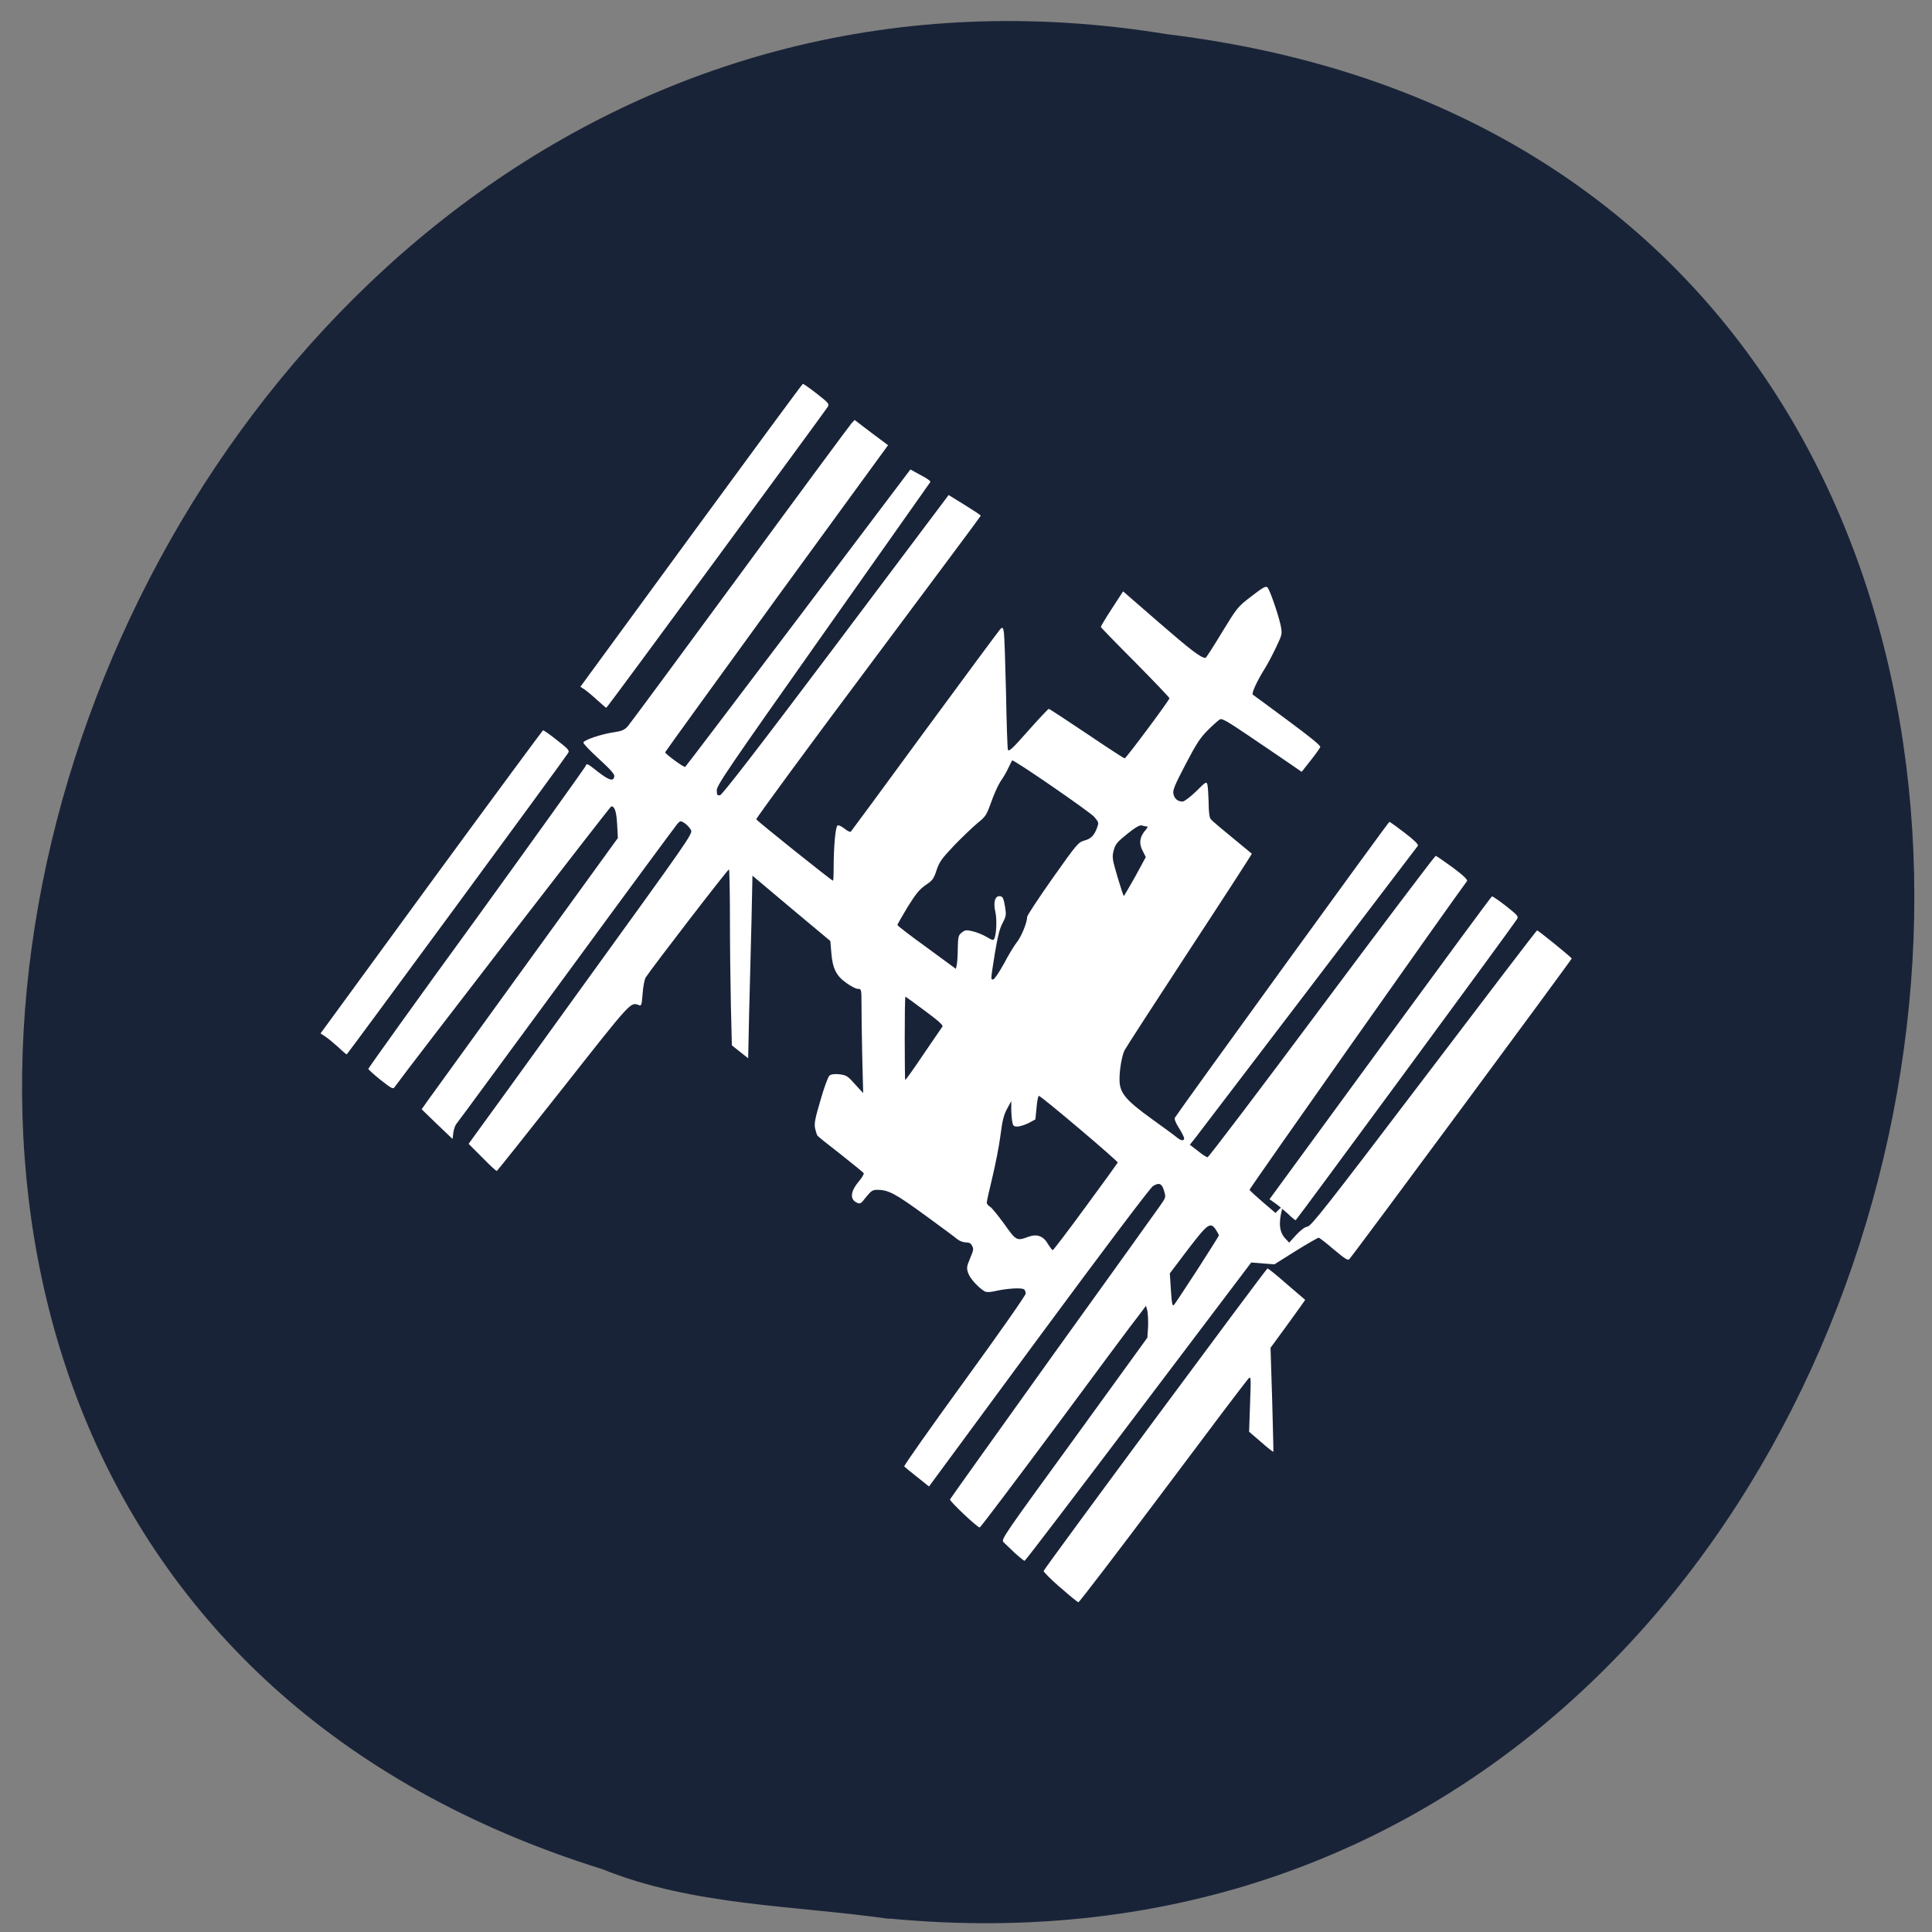 <svg xmlns="http://www.w3.org/2000/svg" viewBox="0 0 32 32"><rect x="0" y="0" width="32" height="32" fill="#808080" stroke="none"/><path d="m 14.727 31.777 c 19.01 1.816 24.13 -28.836 4.605 -31.21 c -17.949 -2.949 -27.19 24.832 -9.359 30.391 c 1.508 0.609 3.156 0.598 4.754 0.824" fill="#192338"/><g fill="#fff"><path d="m 16.809 25.723 c -0.078 -0.074 -0.16 -0.152 -0.188 -0.18 c -0.043 -0.043 -0.008 -0.094 1.172 -1.715 l 1.211 -1.672 l 0.012 -0.184 c 0.004 -0.098 -0.004 -0.215 -0.012 -0.262 l -0.023 -0.082 l -0.129 0.172 c -0.074 0.09 -0.688 0.918 -1.367 1.836 c -0.68 0.914 -1.246 1.664 -1.258 1.664 c -0.039 0 -0.5 -0.434 -0.492 -0.465 c 0.004 -0.012 0.766 -1.078 1.688 -2.367 c 0.926 -1.285 1.727 -2.406 1.785 -2.488 c 0.102 -0.145 0.105 -0.148 0.074 -0.25 c -0.035 -0.129 -0.082 -0.148 -0.184 -0.086 c -0.047 0.031 -0.773 0.992 -1.895 2.512 l -1.816 2.465 l -0.195 -0.156 c -0.109 -0.086 -0.203 -0.164 -0.215 -0.176 c -0.012 -0.008 0.438 -0.645 0.996 -1.414 c 0.574 -0.789 1.016 -1.422 1.016 -1.449 c 0 -0.027 -0.012 -0.059 -0.027 -0.07 c -0.043 -0.031 -0.27 -0.016 -0.453 0.023 c -0.117 0.027 -0.168 0.027 -0.203 0.008 c -0.105 -0.063 -0.242 -0.215 -0.27 -0.301 c -0.027 -0.082 -0.027 -0.105 0.031 -0.242 c 0.055 -0.129 0.063 -0.16 0.035 -0.207 c -0.02 -0.043 -0.047 -0.059 -0.105 -0.059 c -0.039 0 -0.102 -0.023 -0.133 -0.047 c -0.031 -0.027 -0.277 -0.211 -0.547 -0.406 c -0.492 -0.359 -0.602 -0.418 -0.793 -0.418 c -0.07 0 -0.098 0.02 -0.18 0.121 c -0.086 0.113 -0.098 0.117 -0.156 0.09 c -0.117 -0.059 -0.102 -0.188 0.047 -0.363 c 0.047 -0.055 0.078 -0.113 0.07 -0.125 c -0.008 -0.012 -0.18 -0.152 -0.383 -0.313 c -0.203 -0.156 -0.379 -0.297 -0.387 -0.313 c -0.008 -0.016 -0.023 -0.066 -0.035 -0.117 c -0.016 -0.078 0 -0.16 0.09 -0.465 c 0.059 -0.207 0.125 -0.387 0.148 -0.406 c 0.027 -0.023 0.082 -0.031 0.164 -0.023 c 0.117 0.016 0.137 0.027 0.258 0.164 l 0.137 0.148 l -0.016 -0.625 c -0.008 -0.344 -0.012 -0.73 -0.012 -0.863 c 0 -0.234 -0.004 -0.238 -0.059 -0.238 c -0.031 0 -0.117 -0.043 -0.191 -0.098 c -0.168 -0.117 -0.23 -0.242 -0.25 -0.504 l -0.016 -0.191 l -0.645 -0.539 l -0.645 -0.543 l -0.016 0.758 c -0.012 0.418 -0.027 1.098 -0.039 1.512 l -0.016 0.754 l -0.133 -0.105 l -0.137 -0.109 l -0.016 -0.648 c -0.008 -0.359 -0.016 -1.012 -0.016 -1.453 c 0 -0.441 -0.008 -0.809 -0.016 -0.813 c -0.016 -0.008 -1.266 1.617 -1.379 1.789 c -0.02 0.031 -0.043 0.152 -0.051 0.266 c -0.016 0.199 -0.02 0.211 -0.066 0.191 c -0.137 -0.047 -0.113 -0.074 -1.242 1.359 c -0.602 0.762 -1.098 1.387 -1.109 1.391 c -0.008 0 -0.117 -0.098 -0.238 -0.223 l -0.227 -0.227 l 0.07 -0.098 c 0.043 -0.055 0.879 -1.211 1.859 -2.57 c 1.734 -2.398 1.785 -2.469 1.754 -2.531 c -0.02 -0.035 -0.066 -0.086 -0.105 -0.113 c -0.07 -0.043 -0.07 -0.043 -0.121 0.012 c -0.027 0.031 -0.855 1.152 -1.836 2.492 c -0.984 1.336 -1.801 2.453 -1.824 2.477 c -0.02 0.023 -0.043 0.09 -0.051 0.148 l -0.012 0.102 l -0.258 -0.246 l -0.254 -0.246 l 0.102 -0.145 c 0.059 -0.082 0.789 -1.09 1.625 -2.246 l 1.523 -2.102 l -0.012 -0.223 c -0.012 -0.215 -0.039 -0.301 -0.098 -0.301 c -0.02 0.004 -3.402 4.387 -3.59 4.652 c -0.023 0.035 -0.051 0.02 -0.23 -0.121 c -0.113 -0.09 -0.203 -0.172 -0.203 -0.184 c 0 -0.012 0.801 -1.133 1.785 -2.484 c 0.98 -1.355 1.793 -2.492 1.809 -2.523 c 0.023 -0.059 0.023 -0.059 0.207 0.086 c 0.188 0.145 0.262 0.168 0.273 0.074 c 0.004 -0.035 -0.07 -0.117 -0.258 -0.289 c -0.145 -0.133 -0.262 -0.254 -0.254 -0.27 c 0.012 -0.043 0.309 -0.141 0.504 -0.168 c 0.133 -0.02 0.176 -0.039 0.23 -0.098 c 0.035 -0.039 0.871 -1.172 1.859 -2.516 c 0.988 -1.348 1.82 -2.473 1.848 -2.504 l 0.051 -0.055 l 0.277 0.211 l 0.277 0.207 l -1.848 2.535 c -1.012 1.395 -1.844 2.543 -1.844 2.551 c 0 0.027 0.309 0.254 0.332 0.242 c 0.012 -0.008 0.855 -1.121 1.875 -2.469 l 1.855 -2.457 l 0.172 0.094 c 0.113 0.059 0.172 0.102 0.156 0.117 c -0.012 0.016 -0.809 1.148 -1.777 2.52 c -1.563 2.215 -1.758 2.5 -1.758 2.582 c 0 0.078 0.008 0.09 0.055 0.082 c 0.035 -0.008 0.602 -0.738 1.863 -2.414 c 0.996 -1.324 1.836 -2.441 1.867 -2.484 l 0.055 -0.074 l 0.266 0.164 c 0.145 0.09 0.266 0.168 0.266 0.18 c 0 0.008 -0.84 1.133 -1.863 2.504 c -1.027 1.371 -1.859 2.508 -1.855 2.523 c 0.012 0.027 1.246 1.016 1.27 1.016 c 0.008 0 0.012 -0.09 0.012 -0.199 c 0 -0.379 0.031 -0.703 0.066 -0.715 c 0.016 -0.008 0.07 0.016 0.117 0.055 c 0.047 0.039 0.094 0.059 0.102 0.047 c 0.012 -0.012 0.566 -0.766 1.23 -1.672 c 0.668 -0.91 1.23 -1.668 1.25 -1.688 c 0.035 -0.027 0.043 -0.02 0.055 0.066 c 0.008 0.051 0.023 0.5 0.035 0.992 c 0.008 0.492 0.023 0.918 0.031 0.945 c 0.016 0.039 0.074 -0.016 0.336 -0.313 c 0.176 -0.199 0.332 -0.363 0.34 -0.363 c 0.012 0 0.293 0.184 0.629 0.41 c 0.336 0.227 0.617 0.41 0.629 0.41 c 0.023 0 0.742 -0.965 0.742 -0.996 c 0 -0.012 -0.254 -0.277 -0.566 -0.594 c -0.313 -0.313 -0.57 -0.578 -0.57 -0.586 c -0.004 -0.008 0.078 -0.145 0.18 -0.301 l 0.188 -0.289 l 0.594 0.516 c 0.527 0.457 0.695 0.586 0.77 0.586 c 0.012 0 0.133 -0.191 0.273 -0.422 c 0.254 -0.414 0.258 -0.422 0.488 -0.598 c 0.188 -0.145 0.238 -0.176 0.266 -0.148 c 0.039 0.039 0.18 0.449 0.219 0.629 c 0.027 0.145 0.027 0.145 -0.074 0.359 c -0.055 0.117 -0.141 0.281 -0.188 0.355 c -0.125 0.199 -0.227 0.414 -0.199 0.434 c 0.012 0.008 0.273 0.199 0.578 0.426 c 0.375 0.277 0.547 0.418 0.539 0.441 c -0.008 0.02 -0.078 0.121 -0.16 0.223 l -0.148 0.188 l -0.25 -0.172 c -0.141 -0.094 -0.434 -0.297 -0.656 -0.445 c -0.305 -0.207 -0.414 -0.27 -0.445 -0.254 c -0.023 0.012 -0.113 0.09 -0.199 0.176 c -0.133 0.133 -0.191 0.223 -0.375 0.574 c -0.18 0.344 -0.215 0.43 -0.199 0.488 c 0.016 0.078 0.07 0.125 0.152 0.125 c 0.027 0 0.125 -0.074 0.223 -0.168 c 0.164 -0.164 0.172 -0.168 0.188 -0.109 c 0.008 0.035 0.016 0.164 0.02 0.293 c 0 0.145 0.012 0.246 0.031 0.27 c 0.023 0.035 0.191 0.172 0.684 0.578 c 0.004 0.004 -0.461 0.723 -1.035 1.598 c -0.57 0.871 -1.055 1.621 -1.074 1.66 c -0.043 0.086 -0.086 0.336 -0.082 0.488 c 0 0.215 0.102 0.336 0.535 0.648 c 0.195 0.141 0.383 0.277 0.414 0.305 c 0.066 0.055 0.121 0.063 0.121 0.016 c 0 -0.02 -0.039 -0.098 -0.086 -0.172 c -0.059 -0.094 -0.078 -0.148 -0.066 -0.172 c 0.082 -0.133 3.535 -4.898 3.551 -4.898 c 0.012 0 0.125 0.082 0.258 0.184 c 0.148 0.113 0.227 0.191 0.215 0.211 c -0.043 0.059 -3.574 4.695 -3.672 4.82 l -0.105 0.133 l 0.133 0.102 c 0.07 0.059 0.145 0.105 0.16 0.105 c 0.02 -0.004 0.871 -1.125 1.895 -2.5 c 1.023 -1.371 1.871 -2.492 1.883 -2.492 c 0.012 0 0.137 0.086 0.281 0.191 c 0.184 0.137 0.254 0.207 0.238 0.227 c -0.246 0.328 -3.609 5.098 -3.602 5.113 c 0.004 0.012 0.102 0.102 0.219 0.203 l 0.211 0.18 l 0.059 -0.059 l 0.063 -0.055 l -0.016 0.063 c -0.059 0.234 -0.039 0.379 0.066 0.484 l 0.055 0.059 l 0.117 -0.129 c 0.078 -0.082 0.145 -0.133 0.188 -0.137 c 0.059 -0.008 0.336 -0.359 1.926 -2.453 c 1.02 -1.344 1.863 -2.449 1.875 -2.453 c 0.012 -0.004 0.512 0.398 0.574 0.465 c 0.008 0.008 -3.59 4.875 -3.684 4.98 c -0.023 0.027 -0.07 -0.004 -0.258 -0.16 c -0.125 -0.109 -0.238 -0.195 -0.25 -0.195 c -0.012 0 -0.184 0.098 -0.379 0.219 l -0.355 0.223 l -0.383 -0.031 l -1.867 2.469 c -1.027 1.359 -1.875 2.473 -1.887 2.473 c -0.008 0 -0.082 -0.059 -0.16 -0.129 m 3.02 -4.691 c 0.195 -0.305 0.359 -0.563 0.359 -0.57 c 0 -0.012 -0.023 -0.051 -0.047 -0.09 c -0.094 -0.141 -0.133 -0.113 -0.465 0.32 l -0.301 0.398 l 0.016 0.25 c 0.016 0.258 0.027 0.305 0.055 0.27 c 0.012 -0.012 0.184 -0.273 0.383 -0.578 m -1.852 -1.039 c 0.289 -0.391 0.527 -0.723 0.535 -0.738 c 0.008 -0.023 -1.242 -1.082 -1.305 -1.105 c -0.012 -0.004 -0.031 0.082 -0.039 0.191 l -0.02 0.199 l -0.109 0.059 c -0.063 0.031 -0.148 0.059 -0.188 0.059 c -0.063 0 -0.074 -0.012 -0.086 -0.082 c -0.008 -0.043 -0.016 -0.137 -0.016 -0.211 v -0.129 l -0.07 0.129 c -0.055 0.102 -0.078 0.195 -0.109 0.438 c -0.02 0.164 -0.082 0.477 -0.133 0.691 c -0.051 0.211 -0.094 0.402 -0.094 0.422 c 0 0.023 0.023 0.055 0.055 0.07 c 0.031 0.02 0.133 0.148 0.234 0.285 c 0.195 0.277 0.207 0.285 0.395 0.215 c 0.148 -0.055 0.254 -0.016 0.332 0.121 c 0.035 0.055 0.066 0.098 0.078 0.098 c 0.008 0 0.254 -0.32 0.539 -0.711 m -2.68 -2.535 c 0.16 -0.234 0.301 -0.441 0.313 -0.457 c 0.016 -0.02 -0.074 -0.102 -0.293 -0.262 c -0.172 -0.129 -0.316 -0.234 -0.32 -0.234 c -0.008 0 -0.012 0.313 -0.012 0.691 c 0 0.383 0.004 0.691 0.008 0.691 c 0.008 0 0.145 -0.191 0.305 -0.43 m 1.328 -1.492 c 0.074 -0.145 0.172 -0.305 0.215 -0.359 c 0.074 -0.09 0.172 -0.328 0.172 -0.422 c 0 -0.023 0.191 -0.313 0.422 -0.641 c 0.398 -0.563 0.426 -0.594 0.52 -0.621 c 0.113 -0.031 0.164 -0.078 0.215 -0.211 c 0.031 -0.086 0.031 -0.09 -0.043 -0.18 c -0.063 -0.078 -1.344 -0.961 -1.363 -0.938 c -0.004 0.004 -0.027 0.055 -0.059 0.117 c -0.027 0.063 -0.086 0.164 -0.133 0.23 c -0.043 0.066 -0.113 0.223 -0.156 0.348 c -0.078 0.215 -0.09 0.234 -0.227 0.344 c -0.078 0.066 -0.25 0.23 -0.383 0.367 c -0.211 0.223 -0.246 0.273 -0.293 0.41 c -0.047 0.145 -0.066 0.172 -0.184 0.25 c -0.105 0.074 -0.16 0.145 -0.297 0.363 c -0.09 0.152 -0.168 0.285 -0.168 0.297 c 0 0.012 0.219 0.18 0.484 0.371 l 0.484 0.355 l 0.016 -0.07 c 0.008 -0.043 0.016 -0.164 0.016 -0.277 c 0.004 -0.191 0.012 -0.211 0.066 -0.254 c 0.055 -0.043 0.074 -0.047 0.184 -0.02 c 0.07 0.016 0.172 0.059 0.23 0.094 c 0.078 0.047 0.109 0.059 0.121 0.035 c 0.039 -0.066 0.051 -0.332 0.02 -0.457 c -0.035 -0.16 -0.004 -0.266 0.082 -0.254 c 0.043 0.008 0.055 0.035 0.078 0.164 c 0.023 0.145 0.023 0.16 -0.039 0.281 c -0.051 0.094 -0.082 0.227 -0.129 0.508 c -0.07 0.445 -0.07 0.426 -0.027 0.426 c 0.02 0 0.098 -0.117 0.176 -0.258 m 2.176 -1.445 l 0.176 -0.324 l -0.051 -0.102 c -0.066 -0.121 -0.051 -0.23 0.039 -0.336 c 0.043 -0.047 0.051 -0.07 0.027 -0.07 c -0.02 0 -0.055 -0.008 -0.082 -0.016 c -0.035 -0.008 -0.105 0.031 -0.242 0.141 c -0.168 0.137 -0.195 0.168 -0.223 0.273 c -0.027 0.109 -0.027 0.133 0.063 0.438 c 0.051 0.172 0.098 0.316 0.105 0.316 c 0.004 0 0.09 -0.145 0.188 -0.32"/><path d="m 21.316 20.09 c -0.074 -0.066 -0.168 -0.145 -0.211 -0.172 l -0.078 -0.055 l 1.832 -2.504 c 1.01 -1.379 1.84 -2.508 1.852 -2.512 c 0.012 -0.004 0.117 0.07 0.234 0.16 c 0.195 0.156 0.211 0.172 0.18 0.219 c -0.074 0.121 -3.652 4.984 -3.664 4.984 c -0.008 0.004 -0.074 -0.051 -0.145 -0.121"/><path d="m 17.559 26.293 c -0.156 -0.137 -0.277 -0.258 -0.273 -0.273 c 0.012 -0.047 3.68 -5 3.707 -5.01 c 0.016 0 0.16 0.117 0.324 0.262 l 0.301 0.258 l -0.066 0.094 c -0.035 0.051 -0.164 0.227 -0.285 0.395 l -0.223 0.305 l 0.027 0.859 c 0.012 0.473 0.023 0.859 0.02 0.863 c -0.004 0.004 -0.098 -0.066 -0.207 -0.164 l -0.195 -0.168 l 0.016 -0.461 c 0.016 -0.453 0.016 -0.461 -0.027 -0.418 c -0.027 0.023 -0.664 0.867 -1.418 1.875 c -0.758 1.01 -1.383 1.828 -1.398 1.828 c -0.012 0 -0.148 -0.109 -0.301 -0.246"/><path d="m 9.898 11.602 c -0.07 -0.066 -0.164 -0.145 -0.207 -0.176 l -0.078 -0.051 l 1.832 -2.504 c 1.01 -1.379 1.84 -2.508 1.852 -2.512 c 0.012 -0.004 0.113 0.07 0.23 0.16 c 0.199 0.156 0.211 0.172 0.184 0.219 c -0.078 0.117 -3.652 4.984 -3.668 4.984 c -0.008 0.004 -0.07 -0.055 -0.145 -0.121"/><path d="m 5.598 17.34 c -0.074 -0.066 -0.168 -0.145 -0.211 -0.172 l -0.078 -0.051 l 1.832 -2.508 c 1.01 -1.379 1.844 -2.508 1.852 -2.512 c 0.012 -0.004 0.117 0.07 0.234 0.164 c 0.195 0.152 0.211 0.172 0.18 0.215 c -0.074 0.121 -3.652 4.984 -3.664 4.988 c -0.008 0 -0.074 -0.055 -0.145 -0.125"/></g></svg>
